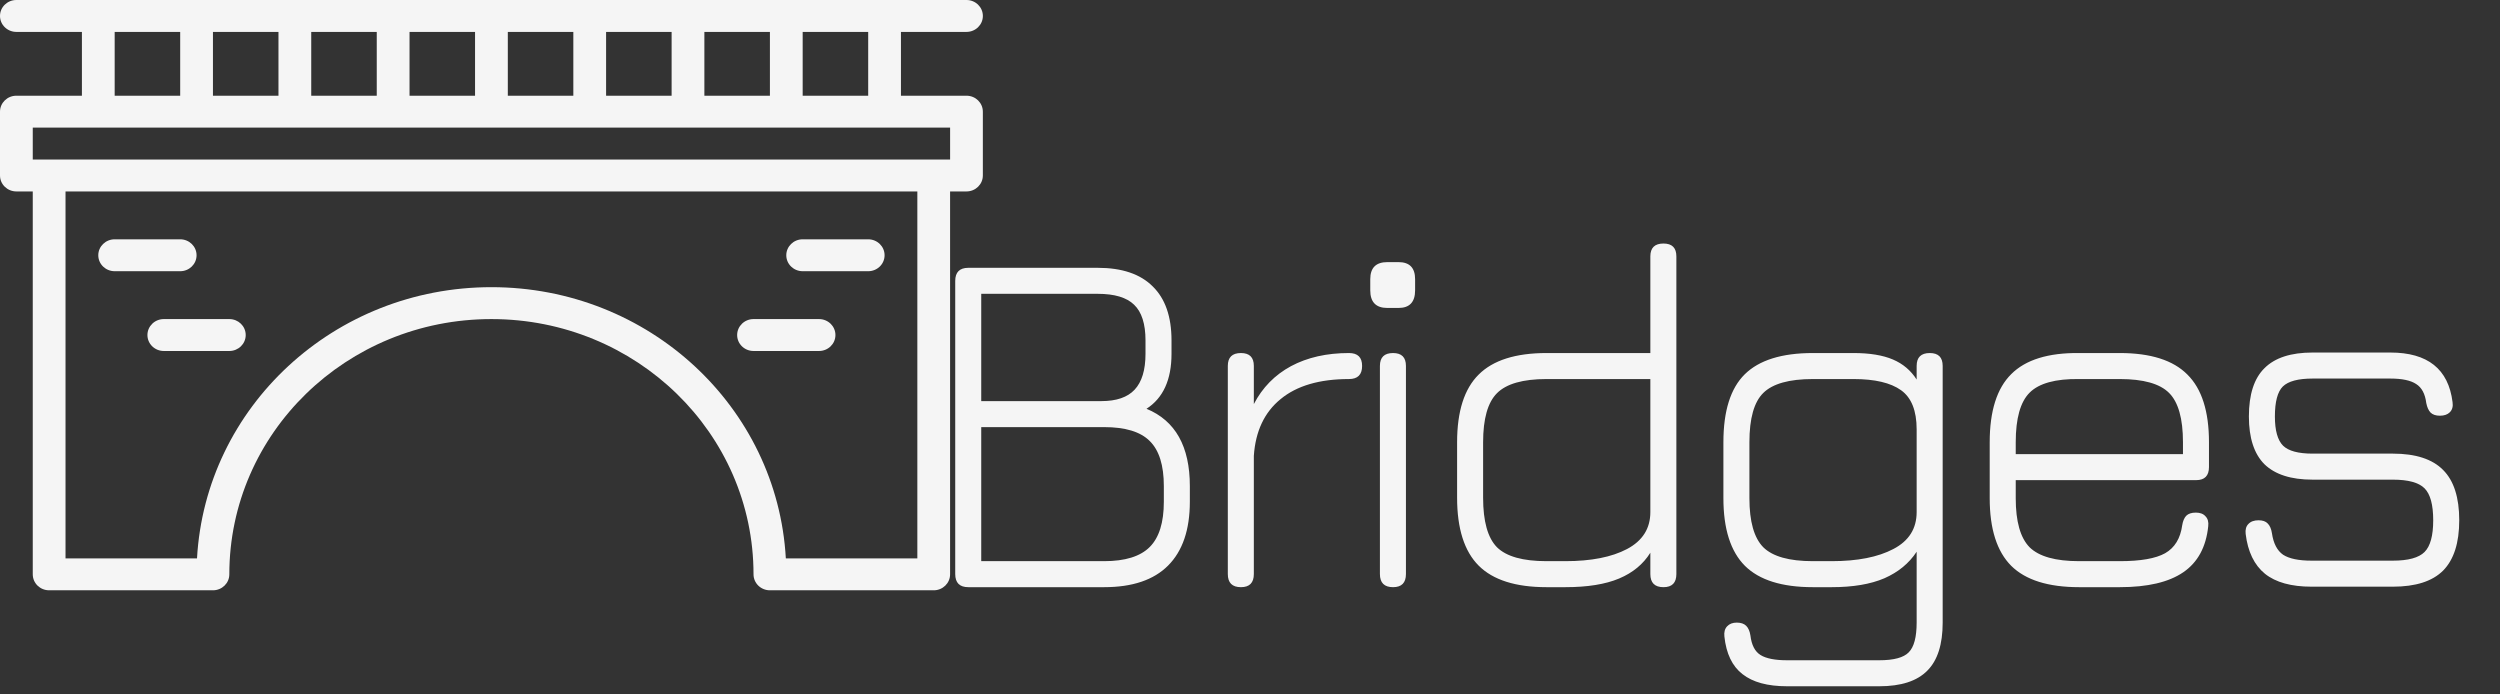 <svg width="144" height="40" viewBox="0 0 144 40" fill="none" xmlns="http://www.w3.org/2000/svg">
<rect x="0" y="0" width="144" height="40" fill="#333333" stroke="none"/>
<path d="M6.605 15.622H10.379C10.9 15.622 11.322 15.211 11.322 14.703C11.322 14.196 10.9 13.784 10.379 13.784H6.605C6.084 13.784 5.661 14.196 5.661 14.703C5.661 15.211 6.084 15.622 6.605 15.622Z" fill="#F5F5F5"/>
<path d="M55.669 5.513H51.895V1.838H55.669C56.191 1.838 56.613 1.426 56.613 0.919C56.613 0.411 56.191 0 55.669 0H0.944C0.422 0 0 0.411 0 0.919C0 1.426 0.422 1.838 0.944 1.838H4.718V5.513H0.944C0.422 5.513 0 5.925 0 6.432V10.108C0 10.616 0.422 11.027 0.944 11.027H1.887V33.082C1.887 33.59 2.309 34.001 2.83 34.001H12.266C12.787 34.001 13.209 33.59 13.209 33.082C13.209 24.955 19.962 18.379 28.306 18.379C36.651 18.379 43.403 24.955 43.403 33.082C43.403 33.59 43.825 34.001 44.346 34.001H53.782C54.303 34.001 54.725 33.59 54.725 33.082V11.027H55.669C56.19 11.027 56.612 10.616 56.612 10.108V6.433C56.613 5.925 56.191 5.513 55.669 5.513ZM52.839 32.163H45.264C44.776 23.449 37.377 16.541 28.306 16.541C19.236 16.541 11.837 23.449 11.348 32.163H3.774V11.027H52.839V32.163ZM50.008 5.513H46.234V1.838H50.008V5.513ZM40.572 5.513V1.838H44.347V5.513H40.572ZM34.911 5.513V1.838H38.685V5.513H34.911ZM29.25 5.513V1.838H33.024V5.513H29.25ZM23.589 5.513V1.838H27.363V5.513H23.589ZM17.927 5.513V1.838H21.701V5.513H17.927ZM12.266 5.513V1.838H16.04V5.513H12.266ZM6.605 1.838H10.379V5.513H6.605V1.838ZM54.726 9.189H1.887V7.351H5.658C5.659 7.351 5.66 7.352 5.661 7.352C5.663 7.352 5.664 7.351 5.665 7.351H11.319C11.32 7.351 11.321 7.352 11.323 7.352C11.324 7.352 11.325 7.351 11.326 7.351H16.98C16.981 7.351 16.983 7.352 16.984 7.352C16.985 7.352 16.986 7.351 16.988 7.351H22.642C22.643 7.351 22.644 7.352 22.645 7.352C22.647 7.352 22.648 7.351 22.649 7.351H28.303C28.304 7.351 28.305 7.352 28.306 7.352C28.308 7.352 28.309 7.351 28.31 7.351H33.964C33.965 7.351 33.967 7.352 33.968 7.352C33.969 7.352 33.97 7.351 33.972 7.351H39.625C39.627 7.351 39.628 7.352 39.629 7.352C39.63 7.352 39.632 7.351 39.633 7.351H45.287C45.288 7.351 45.289 7.352 45.29 7.352C45.292 7.352 45.293 7.351 45.294 7.351H50.948C50.949 7.351 50.95 7.352 50.952 7.352C50.953 7.352 50.954 7.351 50.956 7.351H54.726L54.726 9.189Z" fill="#F5F5F5"/>
<path d="M8.492 19.298C8.492 19.805 8.914 20.217 9.435 20.217H13.21C13.731 20.217 14.153 19.805 14.153 19.298C14.153 18.79 13.731 18.379 13.21 18.379H9.435C8.914 18.379 8.492 18.791 8.492 19.298Z" fill="#F5F5F5"/>
<path d="M46.234 15.622H50.008C50.529 15.622 50.952 15.211 50.952 14.703C50.952 14.196 50.529 13.784 50.008 13.784H46.234C45.713 13.784 45.29 14.196 45.29 14.703C45.29 15.211 45.713 15.622 46.234 15.622Z" fill="#F5F5F5"/>
<path d="M43.403 20.217H47.177C47.698 20.217 48.121 19.806 48.121 19.298C48.121 18.791 47.698 18.379 47.177 18.379H43.403C42.882 18.379 42.46 18.791 42.46 19.298C42.46 19.806 42.882 20.217 43.403 20.217Z" fill="#F5F5F5"/>
<path d="M55.777 33.821C55.273 33.821 55.021 33.569 55.021 33.065V16.182C55.021 15.678 55.273 15.426 55.777 15.426H63.227C64.625 15.426 65.681 15.783 66.395 16.496C67.118 17.2 67.479 18.237 67.479 19.607V20.378C67.479 21.872 66.999 22.927 66.038 23.546C67.703 24.231 68.535 25.715 68.535 27.998V28.898C68.535 30.515 68.117 31.742 67.279 32.58C66.452 33.407 65.225 33.821 63.598 33.821H55.777ZM56.519 32.323H63.598C64.806 32.323 65.681 32.051 66.223 31.509C66.766 30.967 67.037 30.096 67.037 28.898V27.998C67.037 26.8 66.766 25.934 66.223 25.401C65.691 24.868 64.815 24.602 63.598 24.602H56.519V32.323ZM56.519 23.104H63.441C64.306 23.104 64.944 22.885 65.353 22.447C65.772 22 65.981 21.31 65.981 20.378V19.607C65.981 18.656 65.762 17.971 65.324 17.552C64.896 17.134 64.197 16.924 63.227 16.924H56.519V23.104ZM71.478 33.821C70.974 33.821 70.722 33.569 70.722 33.065V21.077C70.722 20.582 70.974 20.335 71.478 20.335C71.973 20.335 72.221 20.582 72.221 21.077V23.275C72.715 22.323 73.429 21.596 74.361 21.091C75.303 20.587 76.416 20.335 77.701 20.335C78.205 20.335 78.457 20.582 78.457 21.077C78.457 21.581 78.205 21.833 77.701 21.833C76.007 21.833 74.694 22.219 73.762 22.989C72.829 23.75 72.316 24.84 72.221 26.257V33.065C72.221 33.569 71.973 33.821 71.478 33.821ZM79.911 17.738C79.255 17.738 78.927 17.4 78.927 16.724V16.082C78.927 15.426 79.255 15.098 79.911 15.098H80.554C81.191 15.098 81.51 15.426 81.51 16.082V16.724C81.51 17.4 81.191 17.738 80.554 17.738H79.911ZM80.24 33.821C79.735 33.821 79.483 33.569 79.483 33.065V21.077C79.483 20.582 79.735 20.335 80.24 20.335C80.734 20.335 80.982 20.582 80.982 21.077V33.065C80.982 33.569 80.734 33.821 80.24 33.821ZM89.081 33.821C87.302 33.821 85.998 33.407 85.171 32.58C84.343 31.752 83.929 30.448 83.929 28.669V25.473C83.929 23.693 84.343 22.395 85.171 21.576C85.998 20.749 87.302 20.335 89.081 20.335H95.06V14.769C95.06 14.274 95.312 14.027 95.817 14.027C96.311 14.027 96.559 14.274 96.559 14.769V33.065C96.559 33.569 96.311 33.821 95.817 33.821C95.312 33.821 95.06 33.569 95.06 33.065V31.837C94.651 32.494 94.052 32.989 93.262 33.322C92.472 33.655 91.44 33.821 90.165 33.821H89.081ZM89.081 32.323H90.165C91.65 32.323 92.834 32.09 93.719 31.623C94.613 31.148 95.06 30.439 95.06 29.497V21.833H89.081C87.72 21.833 86.769 22.105 86.227 22.647C85.694 23.18 85.427 24.122 85.427 25.473V28.669C85.427 30.03 85.694 30.981 86.227 31.523C86.769 32.056 87.72 32.323 89.081 32.323ZM102.936 39.529C101.813 39.529 100.957 39.296 100.367 38.83C99.777 38.374 99.43 37.651 99.325 36.661C99.297 36.414 99.349 36.219 99.482 36.076C99.615 35.933 99.801 35.862 100.039 35.862C100.277 35.862 100.457 35.924 100.581 36.047C100.705 36.171 100.786 36.357 100.824 36.604C100.89 37.156 101.085 37.532 101.409 37.731C101.732 37.931 102.241 38.031 102.936 38.031H108.245C109.082 38.031 109.648 37.879 109.943 37.574C110.247 37.27 110.399 36.699 110.399 35.862V31.78C109.962 32.446 109.343 32.955 108.544 33.307C107.745 33.65 106.732 33.821 105.504 33.821H104.42C102.641 33.821 101.337 33.412 100.51 32.594C99.682 31.766 99.268 30.467 99.268 28.698V25.473C99.268 23.674 99.677 22.371 100.495 21.562C101.323 20.744 102.631 20.335 104.42 20.335H106.76C107.693 20.335 108.449 20.459 109.029 20.706C109.61 20.953 110.066 21.339 110.399 21.862V21.077C110.399 20.582 110.652 20.335 111.156 20.335C111.651 20.335 111.898 20.582 111.898 21.077V35.862C111.898 37.118 111.603 38.041 111.013 38.63C110.423 39.23 109.5 39.529 108.245 39.529H102.936ZM104.42 32.323H105.504C106.989 32.323 108.173 32.09 109.058 31.623C109.952 31.157 110.399 30.448 110.399 29.497V24.73C110.399 23.655 110.1 22.904 109.5 22.476C108.901 22.047 107.988 21.833 106.76 21.833H104.42C103.059 21.833 102.108 22.1 101.566 22.633C101.033 23.156 100.766 24.102 100.766 25.473V28.698C100.766 30.039 101.033 30.981 101.566 31.523C102.108 32.056 103.059 32.323 104.42 32.323ZM116.106 27.656V28.698C116.106 30.039 116.372 30.981 116.905 31.523C117.447 32.056 118.399 32.323 119.759 32.323H122.099C123.298 32.323 124.169 32.17 124.711 31.866C125.263 31.552 125.591 31.015 125.696 30.253C125.734 30.015 125.81 29.835 125.924 29.711C126.048 29.587 126.233 29.526 126.481 29.526C126.728 29.526 126.914 29.597 127.037 29.74C127.17 29.873 127.223 30.063 127.194 30.31C127.071 31.509 126.59 32.394 125.753 32.965C124.916 33.536 123.698 33.821 122.099 33.821H119.759C117.98 33.821 116.676 33.412 115.849 32.594C115.021 31.766 114.607 30.467 114.607 28.698V25.473C114.607 23.674 115.021 22.366 115.849 21.548C116.676 20.72 117.98 20.316 119.759 20.335H122.099C123.879 20.335 125.177 20.749 125.995 21.576C126.823 22.395 127.237 23.693 127.237 25.473V26.9C127.237 27.404 126.99 27.656 126.495 27.656H116.106ZM119.759 21.833C118.399 21.814 117.447 22.076 116.905 22.618C116.372 23.151 116.106 24.102 116.106 25.473V26.157H125.739V25.473C125.739 24.112 125.472 23.165 124.939 22.633C124.407 22.1 123.46 21.833 122.099 21.833H119.759ZM133.146 33.793C131.976 33.793 131.082 33.545 130.463 33.05C129.845 32.546 129.474 31.78 129.35 30.753C129.322 30.506 129.374 30.315 129.507 30.182C129.64 30.039 129.835 29.968 130.092 29.968C130.33 29.968 130.506 30.03 130.62 30.153C130.744 30.277 130.825 30.463 130.863 30.71C130.949 31.3 131.163 31.714 131.505 31.952C131.857 32.18 132.404 32.294 133.146 32.294H137.827C138.712 32.294 139.321 32.128 139.654 31.795C139.987 31.462 140.153 30.853 140.153 29.968C140.153 29.074 139.987 28.46 139.654 28.127C139.321 27.794 138.712 27.628 137.827 27.628H133.203C131.967 27.628 131.044 27.332 130.435 26.743C129.835 26.143 129.536 25.225 129.536 23.988C129.536 22.723 129.835 21.795 130.435 21.206C131.034 20.606 131.957 20.306 133.203 20.306H137.685C139.835 20.306 141.029 21.258 141.267 23.161C141.305 23.408 141.252 23.603 141.11 23.746C140.976 23.879 140.786 23.945 140.539 23.945C140.301 23.945 140.12 23.884 139.996 23.76C139.882 23.636 139.801 23.456 139.754 23.218C139.687 22.685 139.492 22.319 139.169 22.119C138.855 21.91 138.36 21.805 137.685 21.805H133.203C132.376 21.805 131.805 21.957 131.491 22.262C131.186 22.566 131.034 23.142 131.034 23.988C131.034 24.797 131.191 25.358 131.505 25.672C131.819 25.977 132.385 26.129 133.203 26.129H137.827C139.14 26.129 140.106 26.443 140.724 27.071C141.343 27.689 141.652 28.655 141.652 29.968C141.652 31.271 141.343 32.237 140.724 32.865C140.106 33.483 139.14 33.793 137.827 33.793H133.146Z" fill="#F5F5F5"/>
</svg>

